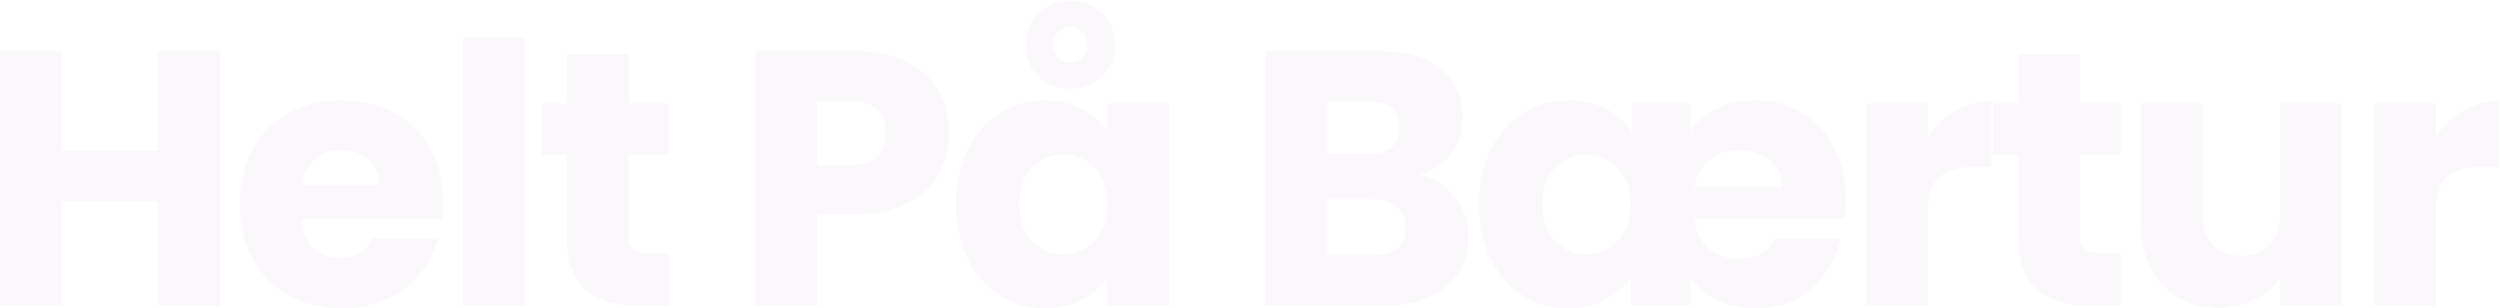 <svg width="1678" height="207" viewBox="0 0 1678 207" fill="none" xmlns="http://www.w3.org/2000/svg">
<path opacity="0.03" d="M147.81 34.414V205H106.257V134.773H41.619V205H0.066V34.414H41.619V101.239H106.257V34.414H147.81ZM297.12 135.016C297.12 138.904 296.877 142.954 296.391 147.166H202.35C202.998 155.59 205.671 162.07 210.369 166.606C215.229 170.98 221.142 173.167 228.108 173.167C238.476 173.167 245.685 168.793 249.735 160.045H293.961C291.693 168.955 287.562 176.974 281.568 184.102C275.736 191.23 268.365 196.819 259.455 200.869C250.545 204.919 240.582 206.944 229.566 206.944C216.282 206.944 204.456 204.109 194.088 198.439C183.72 192.769 175.62 184.669 169.788 174.139C163.956 163.609 161.04 151.297 161.04 137.203C161.04 123.109 163.875 110.797 169.545 100.267C175.377 89.737 183.477 81.637 193.845 75.967C204.213 70.297 216.12 67.462 229.566 67.462C242.688 67.462 254.352 70.216 264.558 75.724C274.764 81.232 282.702 89.089 288.372 99.295C294.204 109.501 297.12 121.408 297.12 135.016ZM254.595 124.081C254.595 116.953 252.165 111.283 247.305 107.071C242.445 102.859 236.37 100.753 229.08 100.753C222.114 100.753 216.201 102.778 211.341 106.828C206.643 110.878 203.727 116.629 202.593 124.081H254.595ZM352.089 25.18V205H310.536V25.18H352.089ZM449.27 169.765V205H428.129C413.063 205 401.318 201.355 392.894 194.065C384.47 186.613 380.258 174.544 380.258 157.858V103.912H363.734V69.406H380.258V36.358H421.811V69.406H449.027V103.912H421.811V158.344C421.811 162.394 422.783 165.31 424.727 167.092C426.671 168.874 429.911 169.765 434.447 169.765H449.27ZM636.906 89.332C636.906 99.214 634.638 108.286 630.102 116.548C625.566 124.648 618.6 131.209 609.204 136.231C599.808 141.253 588.144 143.764 574.212 143.764H548.454V205H506.901V34.414H574.212C587.82 34.414 599.322 36.763 608.718 41.461C618.114 46.159 625.161 52.639 629.859 60.901C634.557 69.163 636.906 78.64 636.906 89.332ZM571.053 110.716C578.991 110.716 584.904 108.853 588.792 105.127C592.68 101.401 594.624 96.136 594.624 89.332C594.624 82.528 592.68 77.263 588.792 73.537C584.904 69.811 578.991 67.948 571.053 67.948H548.454V110.716H571.053ZM641.772 136.96C641.772 123.028 644.364 110.797 649.548 100.267C654.894 89.737 662.103 81.637 671.175 75.967C680.247 70.297 690.372 67.462 701.55 67.462C711.108 67.462 719.451 69.406 726.579 73.294C733.869 77.182 739.458 82.285 743.346 88.603V69.406H784.899V205H743.346V185.803C739.296 192.121 733.626 197.224 726.336 201.112C719.208 205 710.865 206.944 701.307 206.944C690.291 206.944 680.247 204.109 671.175 198.439C662.103 192.607 654.894 184.426 649.548 173.896C644.364 163.204 641.772 150.892 641.772 136.96ZM743.346 137.203C743.346 126.835 740.43 118.654 734.598 112.66C728.928 106.666 721.962 103.669 713.7 103.669C705.438 103.669 698.391 106.666 692.559 112.66C686.889 118.492 684.054 126.592 684.054 136.96C684.054 147.328 686.889 155.59 692.559 161.746C698.391 167.74 705.438 170.737 713.7 170.737C721.962 170.737 728.928 167.74 734.598 161.746C740.43 155.752 743.346 147.571 743.346 137.203ZM748.206 30.04C748.206 38.95 745.29 46.078 739.458 51.424C733.788 56.77 726.741 59.443 718.317 59.443C709.893 59.443 702.846 56.77 697.176 51.424C691.506 46.078 688.671 38.95 688.671 30.04C688.671 21.13 691.506 14.002 697.176 8.656C702.846 3.31 709.893 0.637 718.317 0.637C726.741 0.637 733.788 3.31 739.458 8.656C745.29 14.002 748.206 21.13 748.206 30.04ZM729.981 30.04C729.981 26.476 728.847 23.641 726.579 21.535C724.473 19.267 721.719 18.133 718.317 18.133C715.077 18.133 712.323 19.267 710.055 21.535C707.949 23.641 706.896 26.476 706.896 30.04C706.896 33.442 707.949 36.277 710.055 38.545C712.323 40.813 715.077 41.947 718.317 41.947C721.719 41.947 724.473 40.813 726.579 38.545C728.847 36.277 729.981 33.442 729.981 30.04ZM952.721 117.52C962.603 119.626 970.541 124.567 976.535 132.343C982.529 139.957 985.526 148.705 985.526 158.587C985.526 172.843 980.504 184.183 970.46 192.607C960.578 200.869 946.727 205 928.907 205H849.446V34.414H926.234C943.568 34.414 957.095 38.383 966.815 46.321C976.697 54.259 981.638 65.032 981.638 78.64C981.638 88.684 978.965 97.027 973.619 103.669C968.435 110.311 961.469 114.928 952.721 117.52ZM890.999 103.426H918.215C925.019 103.426 930.203 101.968 933.767 99.052C937.493 95.974 939.356 91.519 939.356 85.687C939.356 79.855 937.493 75.4 933.767 72.322C930.203 69.244 925.019 67.705 918.215 67.705H890.999V103.426ZM921.617 171.466C928.583 171.466 933.929 169.927 937.655 166.849C941.543 163.609 943.487 158.992 943.487 152.998C943.487 147.004 941.462 142.306 937.412 138.904C933.524 135.502 928.097 133.801 921.131 133.801H890.999V171.466H921.617ZM1239.02 134.773C1239.02 138.175 1238.61 142.144 1237.8 146.68H1137.2C1138.34 155.59 1141.58 162.313 1146.92 166.849C1152.43 171.385 1158.91 173.653 1166.36 173.653C1172.84 173.653 1178.19 172.438 1182.4 170.008C1186.61 167.578 1189.61 164.257 1191.39 160.045H1235.62C1232.21 173.815 1225.49 185.074 1215.45 193.822C1205.4 202.57 1193.17 206.944 1178.75 206.944C1169.03 206.944 1160.29 205.081 1152.51 201.355C1144.9 197.467 1138.9 192.202 1134.53 185.56V205H1094.92V185.56C1090.55 192.04 1084.71 197.224 1077.42 201.112C1070.13 205 1061.87 206.944 1052.64 206.944C1041.46 206.944 1031.33 204.109 1022.26 198.439C1013.19 192.607 1005.98 184.426 1000.64 173.896C995.452 163.204 992.86 150.892 992.86 136.96C992.86 123.028 995.452 110.797 1000.64 100.267C1005.98 89.737 1013.27 81.637 1022.51 75.967C1031.74 70.297 1042.03 67.462 1053.37 67.462C1062.44 67.462 1070.54 69.244 1077.67 72.808C1084.79 76.372 1090.71 81.556 1095.41 88.36V69.406H1134.53V88.36C1144.41 74.428 1159.15 67.462 1178.75 67.462C1190.42 67.462 1200.79 70.297 1209.86 75.967C1219.09 81.475 1226.22 89.332 1231.24 99.538C1236.43 109.744 1239.02 121.489 1239.02 134.773ZM1196.49 125.539C1196.33 117.925 1193.5 111.931 1187.99 107.557C1182.48 103.021 1175.6 100.753 1167.33 100.753C1159.72 100.753 1153.16 102.859 1147.65 107.071C1142.14 111.283 1138.66 117.439 1137.2 125.539H1196.49ZM1064.79 170.737C1073.05 170.737 1080.02 167.74 1085.69 161.746C1091.52 155.752 1094.43 147.571 1094.43 137.203C1094.43 126.835 1091.52 118.654 1085.69 112.66C1080.02 106.666 1073.05 103.669 1064.79 103.669C1056.53 103.669 1049.48 106.666 1043.65 112.66C1037.98 118.492 1035.14 126.592 1035.14 136.96C1035.14 147.328 1037.98 155.59 1043.65 161.746C1049.48 167.74 1056.53 170.737 1064.79 170.737ZM1294.02 92.005C1298.88 84.553 1304.95 78.721 1312.24 74.509C1319.53 70.135 1327.63 67.948 1336.54 67.948V111.931H1325.12C1314.75 111.931 1306.98 114.199 1301.79 118.735C1296.61 123.109 1294.02 130.885 1294.02 142.063V205H1252.47V69.406H1294.02V92.005ZM1423.47 169.765V205H1402.33C1387.27 205 1375.52 201.355 1367.1 194.065C1358.67 186.613 1354.46 174.544 1354.46 157.858V103.912H1337.94V69.406H1354.46V36.358H1396.01V69.406H1423.23V103.912H1396.01V158.344C1396.01 162.394 1396.99 165.31 1398.93 167.092C1400.87 168.874 1404.11 169.765 1408.65 169.765H1423.47ZM1572.01 69.406V205H1530.45V186.532C1526.24 192.526 1520.49 197.386 1513.2 201.112C1506.07 204.676 1498.13 206.458 1489.39 206.458C1479.02 206.458 1469.87 204.19 1461.93 199.654C1453.99 194.956 1447.83 188.233 1443.46 179.485C1439.09 170.737 1436.9 160.45 1436.9 148.624V69.406H1478.21V143.035C1478.21 152.107 1480.56 159.154 1485.26 164.176C1489.95 169.198 1496.27 171.709 1504.21 171.709C1512.31 171.709 1518.71 169.198 1523.41 164.176C1528.1 159.154 1530.45 152.107 1530.45 143.035V69.406H1572.01ZM1634.9 92.005C1639.76 84.553 1645.84 78.721 1653.13 74.509C1660.42 70.135 1668.52 67.948 1677.43 67.948V111.931H1666.01C1655.64 111.931 1647.86 114.199 1642.68 118.735C1637.49 123.109 1634.9 130.885 1634.9 142.063V205H1593.35V69.406H1634.9V92.005Z" fill="#441D4F"/>
</svg>
